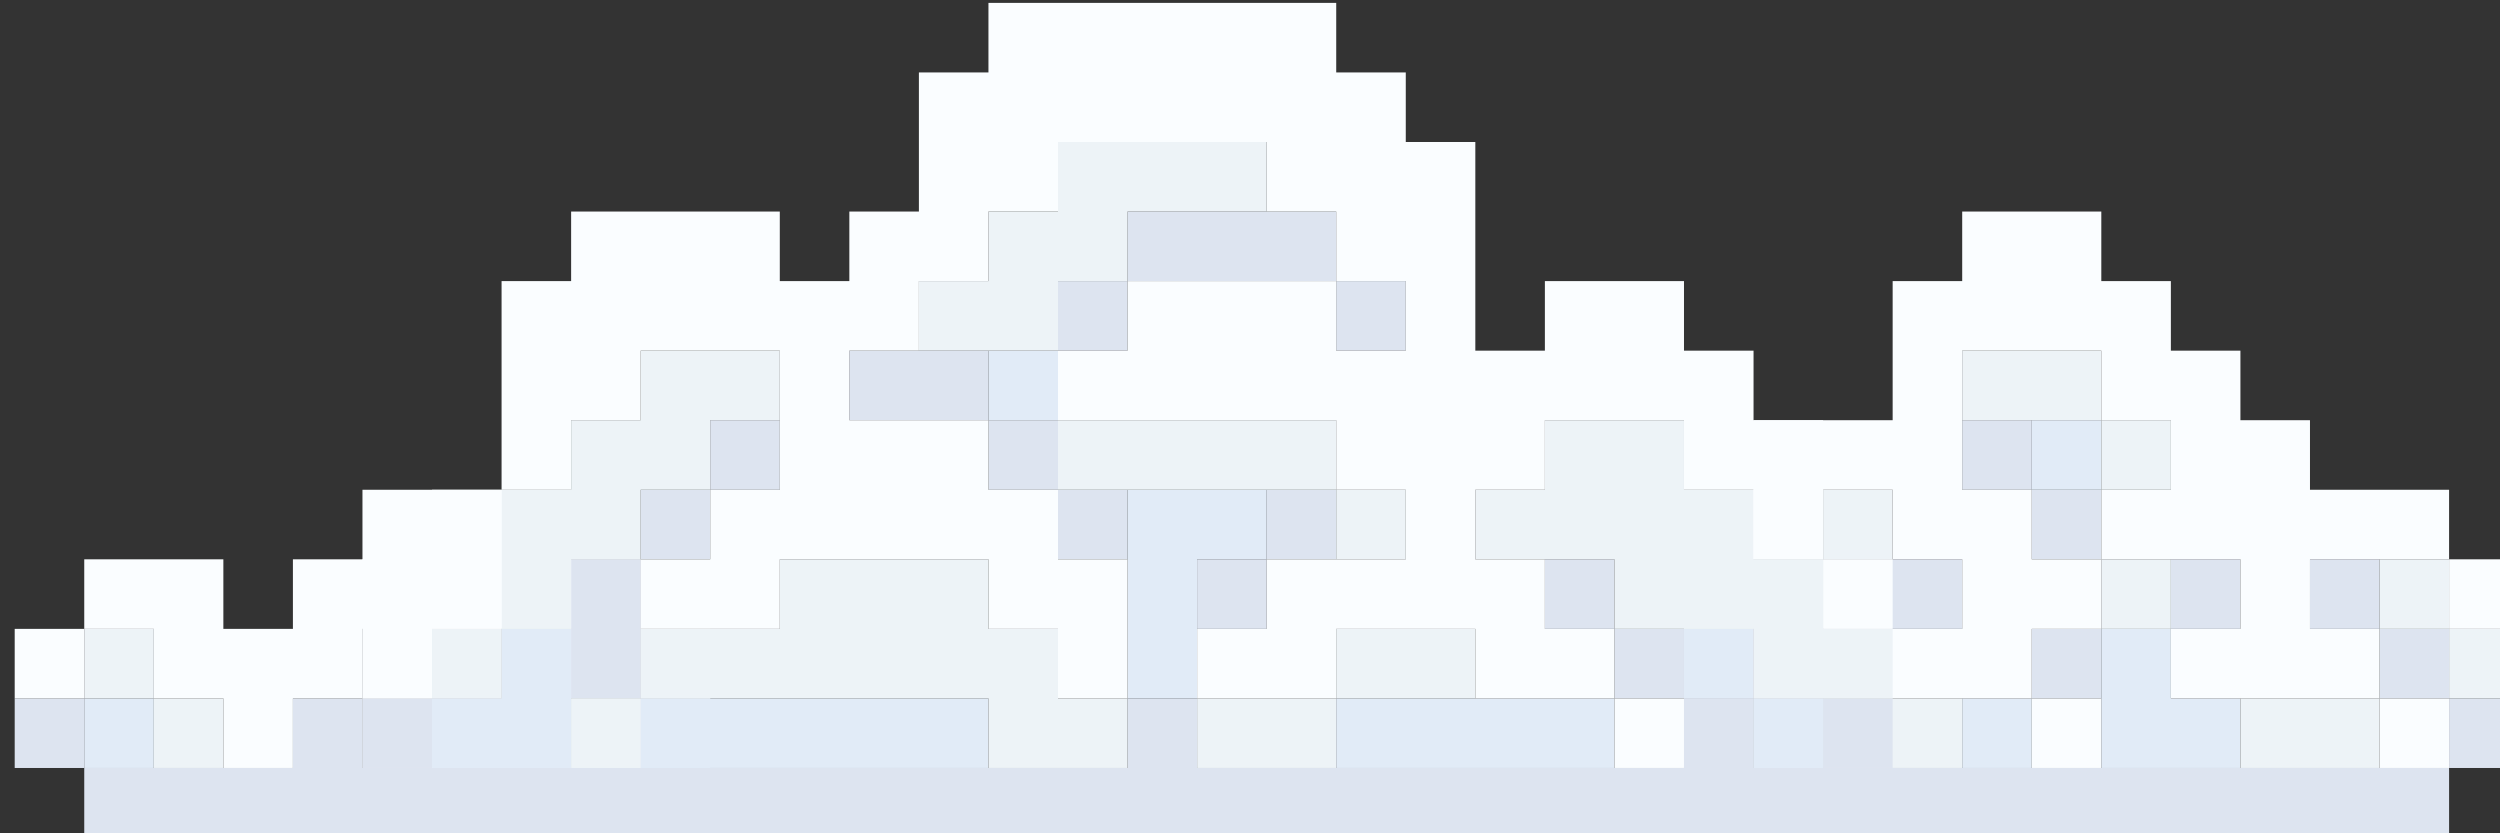 <?xml version="1.0" encoding="UTF-8" standalone="no"?>
<!-- Created with Inkscape (http://www.inkscape.org/) -->

<svg
   xmlns:dc="http://purl.org/dc/elements/1.1/"
   xmlns:cc="http://creativecommons.org/ns#"
   xmlns:rdf="http://www.w3.org/1999/02/22-rdf-syntax-ns#"
   xmlns:svg="http://www.w3.org/2000/svg"
   xmlns="http://www.w3.org/2000/svg"
   xmlns:sodipodi="http://sodipodi.sourceforge.net/DTD/sodipodi-0.dtd"
   xmlns:inkscape="http://www.inkscape.org/namespaces/inkscape"
   width="36"
   height="12"
   viewBox="0 0 9.525 3.175"
   version="1.1"
   id="svg1258"
   inkscape:version="0.92.2 (5c3e80d, 2017-08-06)"
   sodipodi:docname="cloud-3.svg">
  <rect x="0" y="0" width="9.525" height="3.175" fill="#333333" stroke="none"/>
  <defs
     id="defs1252" />
  <sodipodi:namedview
     id="base"
     pagecolor="#ffffff"
     bordercolor="#666666"
     borderopacity="1.0"
     inkscape:pageopacity="0.0"
     inkscape:pageshadow="2"
     inkscape:zoom="22.4"
     inkscape:cx="10.694651"
     inkscape:cy="5.2483702"
     inkscape:document-units="mm"
     inkscape:current-layer="layer1"
     showgrid="false"
     units="px"
     inkscape:window-width="1920"
     inkscape:window-height="1013"
     inkscape:window-x="-9"
     inkscape:window-y="-9"
     inkscape:window-maximized="1" />
  <g
     inkscape:label="Layer 1"
     inkscape:groupmode="layer"
     id="layer1"
     transform="translate(0,-293.825)">
    <g
       style="overflow:visible"
       transform="matrix(0.265,0,0,0.265,-35.454,286.946)"
       id="g3719">
      <g
         id="g3617">
        <rect
           style="fill:#dde4f0"
           id="rect3559"
           height="1"
           width="10"
           y="37"
           x="159" />
        <rect
           style="fill:#dde4f0"
           id="rect3561"
           height="1"
           width="1"
           y="36"
           x="169" />
        <rect
           style="fill:#dde4f0"
           id="rect3563"
           height="1"
           width="1"
           y="36"
           x="158" />
        <rect
           style="fill:#dde4f0"
           id="rect3565"
           height="1"
           width="1"
           y="35"
           x="168" />
        <rect
           style="fill:#dde4f0"
           id="rect3567"
           height="1"
           width="1"
           y="35"
           x="163" />
        <rect
           style="fill:#dde4f0"
           id="rect3569"
           height="1"
           width="1"
           y="35"
           x="159" />
        <rect
           style="fill:#dde4f0"
           id="rect3571"
           height="1"
           width="1"
           y="34"
           x="167" />
        <rect
           style="fill:#dde4f0"
           id="rect3573"
           height="1"
           width="1"
           y="34"
           x="165" />
        <rect
           style="fill:#dde4f0"
           id="rect3575"
           height="1"
           width="2"
           y="34"
           x="160" />
        <rect
           style="fill:#dde4f0"
           id="rect3577"
           height="1"
           width="1"
           y="33"
           x="163" />
        <rect
           style="fill:#dde4f0"
           id="rect3579"
           height="1"
           width="1"
           y="32"
           x="162" />
        <polygon
           style="fill:#e1ebf7"
           id="polygon3581"
           points="165,36 165,35 164,35 164,37 166,37 166,36 " />
        <rect
           style="fill:#e1ebf7"
           id="rect3583"
           height="1"
           width="1"
           y="36"
           x="162" />
        <rect
           style="fill:#e1ebf7"
           id="rect3585"
           height="1"
           width="1"
           y="32"
           x="163" />
        <rect
           style="fill:#edf3f7"
           id="rect3587"
           height="1"
           width="2"
           y="36"
           x="166" />
        <rect
           style="fill:#edf3f7"
           id="rect3589"
           height="1"
           width="2"
           y="36"
           x="160" />
        <rect
           style="fill:#edf3f7"
           id="rect3591"
           height="1"
           width="1"
           y="35"
           x="169" />
        <rect
           style="fill:#edf3f7"
           id="rect3593"
           height="1"
           width="1"
           y="35"
           x="158" />
        <rect
           style="fill:#edf3f7"
           id="rect3595"
           height="1"
           width="1"
           y="34"
           x="168" />
        <rect
           style="fill:#edf3f7"
           id="rect3597"
           height="1"
           width="1"
           y="34"
           x="164" />
        <rect
           style="fill:#edf3f7"
           id="rect3599"
           height="1"
           width="1"
           y="34"
           x="159" />
        <rect
           style="fill:#edf3f7"
           id="rect3601"
           height="1"
           width="1"
           y="33"
           x="160" />
        <rect
           style="fill:#edf3f7"
           id="rect3603"
           height="1"
           width="1"
           y="32"
           x="164" />
        <rect
           style="fill:#edf3f7"
           id="rect3605"
           height="1"
           width="2"
           y="31"
           x="162" />
        <rect
           style="fill:#fafdff"
           id="rect3607"
           height="1"
           width="1"
           y="36"
           x="168" />
        <rect
           style="fill:#fafdff"
           id="rect3609"
           height="1"
           width="1"
           y="36"
           x="163" />
        <rect
           style="fill:#fafdff"
           id="rect3611"
           height="1"
           width="1"
           y="36"
           x="159" />
        <rect
           style="fill:#fafdff"
           id="rect3613"
           height="1"
           width="1"
           y="34"
           x="169" />
        <polygon
           style="fill:#fafdff"
           id="polygon3615"
           points="158,33 158,35 159,35 159,34 160,34 160,33 161,33 161,34 162,34 162,35 160,35 160,36 163,36 163,35 164,35 164,34 163,34 163,33 162,33 162,31 164,31 164,32 165,32 165,33 164,33 164,34 166,34 166,35 165,35 165,36 168,36 168,35 167,35 167,34 169,34 169,33 167,33 167,32 166,32 166,31 165,31 165,30 164,30 164,29 162,29 162,30 161,30 161,32 159,32 159,33 " />
      </g>
      <g
         id="g3641">
        <polygon
           style="fill:#dde4f0"
           id="polygon3619"
           points="139,36 139,37 142,37 142,36 144,36 144,37 143,37 143,38 135,38 135,37 138,37 138,36 " />
        <rect
           style="fill:#dde4f0"
           id="rect3621"
           height="1"
           width="1"
           y="36"
           x="134" />
        <rect
           style="fill:#dde4f0"
           id="rect3623"
           height="1"
           width="2"
           y="35"
           x="139" />
        <rect
           style="fill:#e1ebf7"
           id="rect3625"
           height="1"
           width="1"
           y="36"
           x="135" />
        <rect
           style="fill:#edf3f7"
           id="rect3627"
           height="1"
           width="1"
           y="36"
           x="136" />
        <rect
           style="fill:#edf3f7"
           id="rect3629"
           height="1"
           width="1"
           y="35"
           x="135" />
        <rect
           style="fill:#edf3f7"
           id="rect3631"
           height="1"
           width="2"
           y="35"
           x="141" />
        <rect
           style="fill:#fafdff"
           id="rect3633"
           height="1"
           width="3"
           y="36"
           x="139" />
        <rect
           style="fill:#fafdff"
           id="rect3635"
           height="1"
           width="1"
           y="35"
           x="134" />
        <rect
           style="fill:#fafdff"
           id="rect3637"
           height="1"
           width="1"
           y="35"
           x="143" />
        <polygon
           style="fill:#fafdff"
           id="polygon3639"
           points="142,33 142,34 143,34 143,35 139,35 139,36 138,36 138,37 137,37 137,36 136,36 136,35 135,35 135,34 137,34 137,35 138,35 138,34 139,34 139,33 " />
      </g>
      <g
         id="g3717">
        <rect
           style="fill:#dde4f0"
           id="rect3643"
           height="1"
           width="1"
           y="36"
           x="160" />
        <polygon
           style="fill:#dde4f0"
           id="polygon3645"
           points="158,37 151,37 151,36 150,36 150,37 140,37 140,38 160,38 160,37 159,37 159,36 158,36 " />
        <rect
           style="fill:#dde4f0"
           id="rect3647"
           height="1"
           width="1"
           y="36"
           x="139" />
        <rect
           style="fill:#dde4f0"
           id="rect3649"
           height="1"
           width="1"
           y="35"
           x="157" />
        <rect
           style="fill:#dde4f0"
           id="rect3651"
           height="1"
           width="1"
           y="34"
           x="156" />
        <rect
           style="fill:#dde4f0"
           id="rect3653"
           height="1"
           width="1"
           y="34"
           x="151" />
        <rect
           style="fill:#dde4f0"
           id="rect3655"
           height="2"
           width="1"
           y="34"
           x="142" />
        <rect
           style="fill:#dde4f0"
           id="rect3657"
           height="1"
           width="1"
           y="33"
           x="152" />
        <rect
           style="fill:#dde4f0"
           id="rect3659"
           height="1"
           width="1"
           y="33"
           x="149" />
        <rect
           style="fill:#dde4f0"
           id="rect3661"
           height="1"
           width="1"
           y="33"
           x="143" />
        <rect
           style="fill:#dde4f0"
           id="rect3663"
           height="1"
           width="1"
           y="32"
           x="148" />
        <rect
           style="fill:#dde4f0"
           id="rect3665"
           height="1"
           width="1"
           y="32"
           x="144" />
        <rect
           style="fill:#dde4f0"
           id="rect3667"
           height="1"
           width="2"
           y="31"
           x="146" />
        <rect
           style="fill:#dde4f0"
           id="rect3669"
           height="1"
           width="1"
           y="30"
           x="153" />
        <rect
           style="fill:#dde4f0"
           id="rect3671"
           height="1"
           width="1"
           y="30"
           x="149" />
        <rect
           style="fill:#dde4f0"
           id="rect3673"
           height="1"
           width="3"
           y="29"
           x="150" />
        <rect
           style="fill:#e1ebf7"
           id="rect3675"
           height="1"
           width="1"
           y="36"
           x="159" />
        <rect
           style="fill:#e1ebf7"
           id="rect3677"
           height="1"
           width="4"
           y="36"
           x="153" />
        <rect
           style="fill:#e1ebf7"
           id="rect3679"
           height="1"
           width="5"
           y="36"
           x="143" />
        <rect
           style="fill:#e1ebf7"
           id="rect3681"
           height="1"
           width="1"
           y="35"
           x="158" />
        <polygon
           style="fill:#e1ebf7"
           id="polygon3683"
           points="140,37 142,37 142,35 141,35 141,36 140,36 " />
        <polygon
           style="fill:#e1ebf7"
           id="polygon3685"
           points="151,36 151,34 152,34 152,33 150,33 150,36 " />
        <rect
           style="fill:#e1ebf7"
           id="rect3687"
           height="1"
           width="1"
           y="31"
           x="148" />
        <rect
           style="fill:#edf3f7"
           id="rect3689"
           height="1"
           width="2"
           y="36"
           x="151" />
        <rect
           style="fill:#edf3f7"
           id="rect3691"
           height="1"
           width="1"
           y="36"
           x="142" />
        <polygon
           style="fill:#edf3f7"
           id="polygon3693"
           points="156,32 156,33 155,33 155,34 157,34 157,35 159,35 159,36 161,36 161,35 160,35 160,34 159,34 159,33 158,33 158,32 " />
        <rect
           style="fill:#edf3f7"
           id="rect3695"
           height="1"
           width="2"
           y="35"
           x="153" />
        <polygon
           style="fill:#edf3f7"
           id="polygon3697"
           points="148,34 145,34 145,35 143,35 143,36 148,36 148,37 150,37 150,36 149,36 149,35 148,35 " />
        <rect
           style="fill:#edf3f7"
           id="rect3699"
           height="1"
           width="1"
           y="35"
           x="140" />
        <polygon
           style="fill:#edf3f7"
           id="polygon3701"
           points="143,33 144,33 144,32 145,32 145,31 143,31 143,32 142,32 142,33 141,33 141,35 142,35 142,34 143,34 " />
        <rect
           style="fill:#edf3f7"
           id="rect3703"
           height="1"
           width="1"
           y="33"
           x="153" />
        <rect
           style="fill:#edf3f7"
           id="rect3705"
           height="1"
           width="4"
           y="32"
           x="149" />
        <polygon
           style="fill:#edf3f7"
           id="polygon3707"
           points="150,30 150,29 152,29 152,28 149,28 149,29 148,29 148,30 147,30 147,31 149,31 149,30 " />
        <rect
           style="fill:#fafdff"
           id="rect3709"
           height="1"
           width="1"
           y="36"
           x="157" />
        <rect
           style="fill:#fafdff"
           id="rect3711"
           height="1"
           width="1"
           y="34"
           x="160" />
        <polygon
           style="fill:#fafdff"
           id="polygon3713"
           points="141,33 140,33 140,34 139,34 139,36 140,36 140,35 141,35 " />
        <polygon
           style="fill:#fafdff"
           id="polygon3715"
           points="156,32 158,32 158,33 159,33 159,34 160,34 160,32 159,32 159,31 158,31 158,30 156,30 156,31 155,31 155,28 154,28 154,27 153,27 153,26 148,26 148,27 147,27 147,29 146,29 146,30 145,30 145,29 142,29 142,30 141,30 141,33 142,33 142,32 143,32 143,31 145,31 145,33 144,33 144,34 143,34 143,35 145,35 145,34 148,34 148,35 149,35 149,36 150,36 150,34 149,34 149,33 148,33 148,32 146,32 146,31 147,31 147,30 148,30 148,29 149,29 149,28 152,28 152,29 153,29 153,30 154,30 154,31 153,31 153,30 150,30 150,31 149,31 149,32 153,32 153,33 154,33 154,34 152,34 152,35 151,35 151,36 153,36 153,35 155,35 155,36 157,36 157,35 156,35 156,34 155,34 155,33 156,33 " />
      </g>
    </g>
  </g>
</svg>
